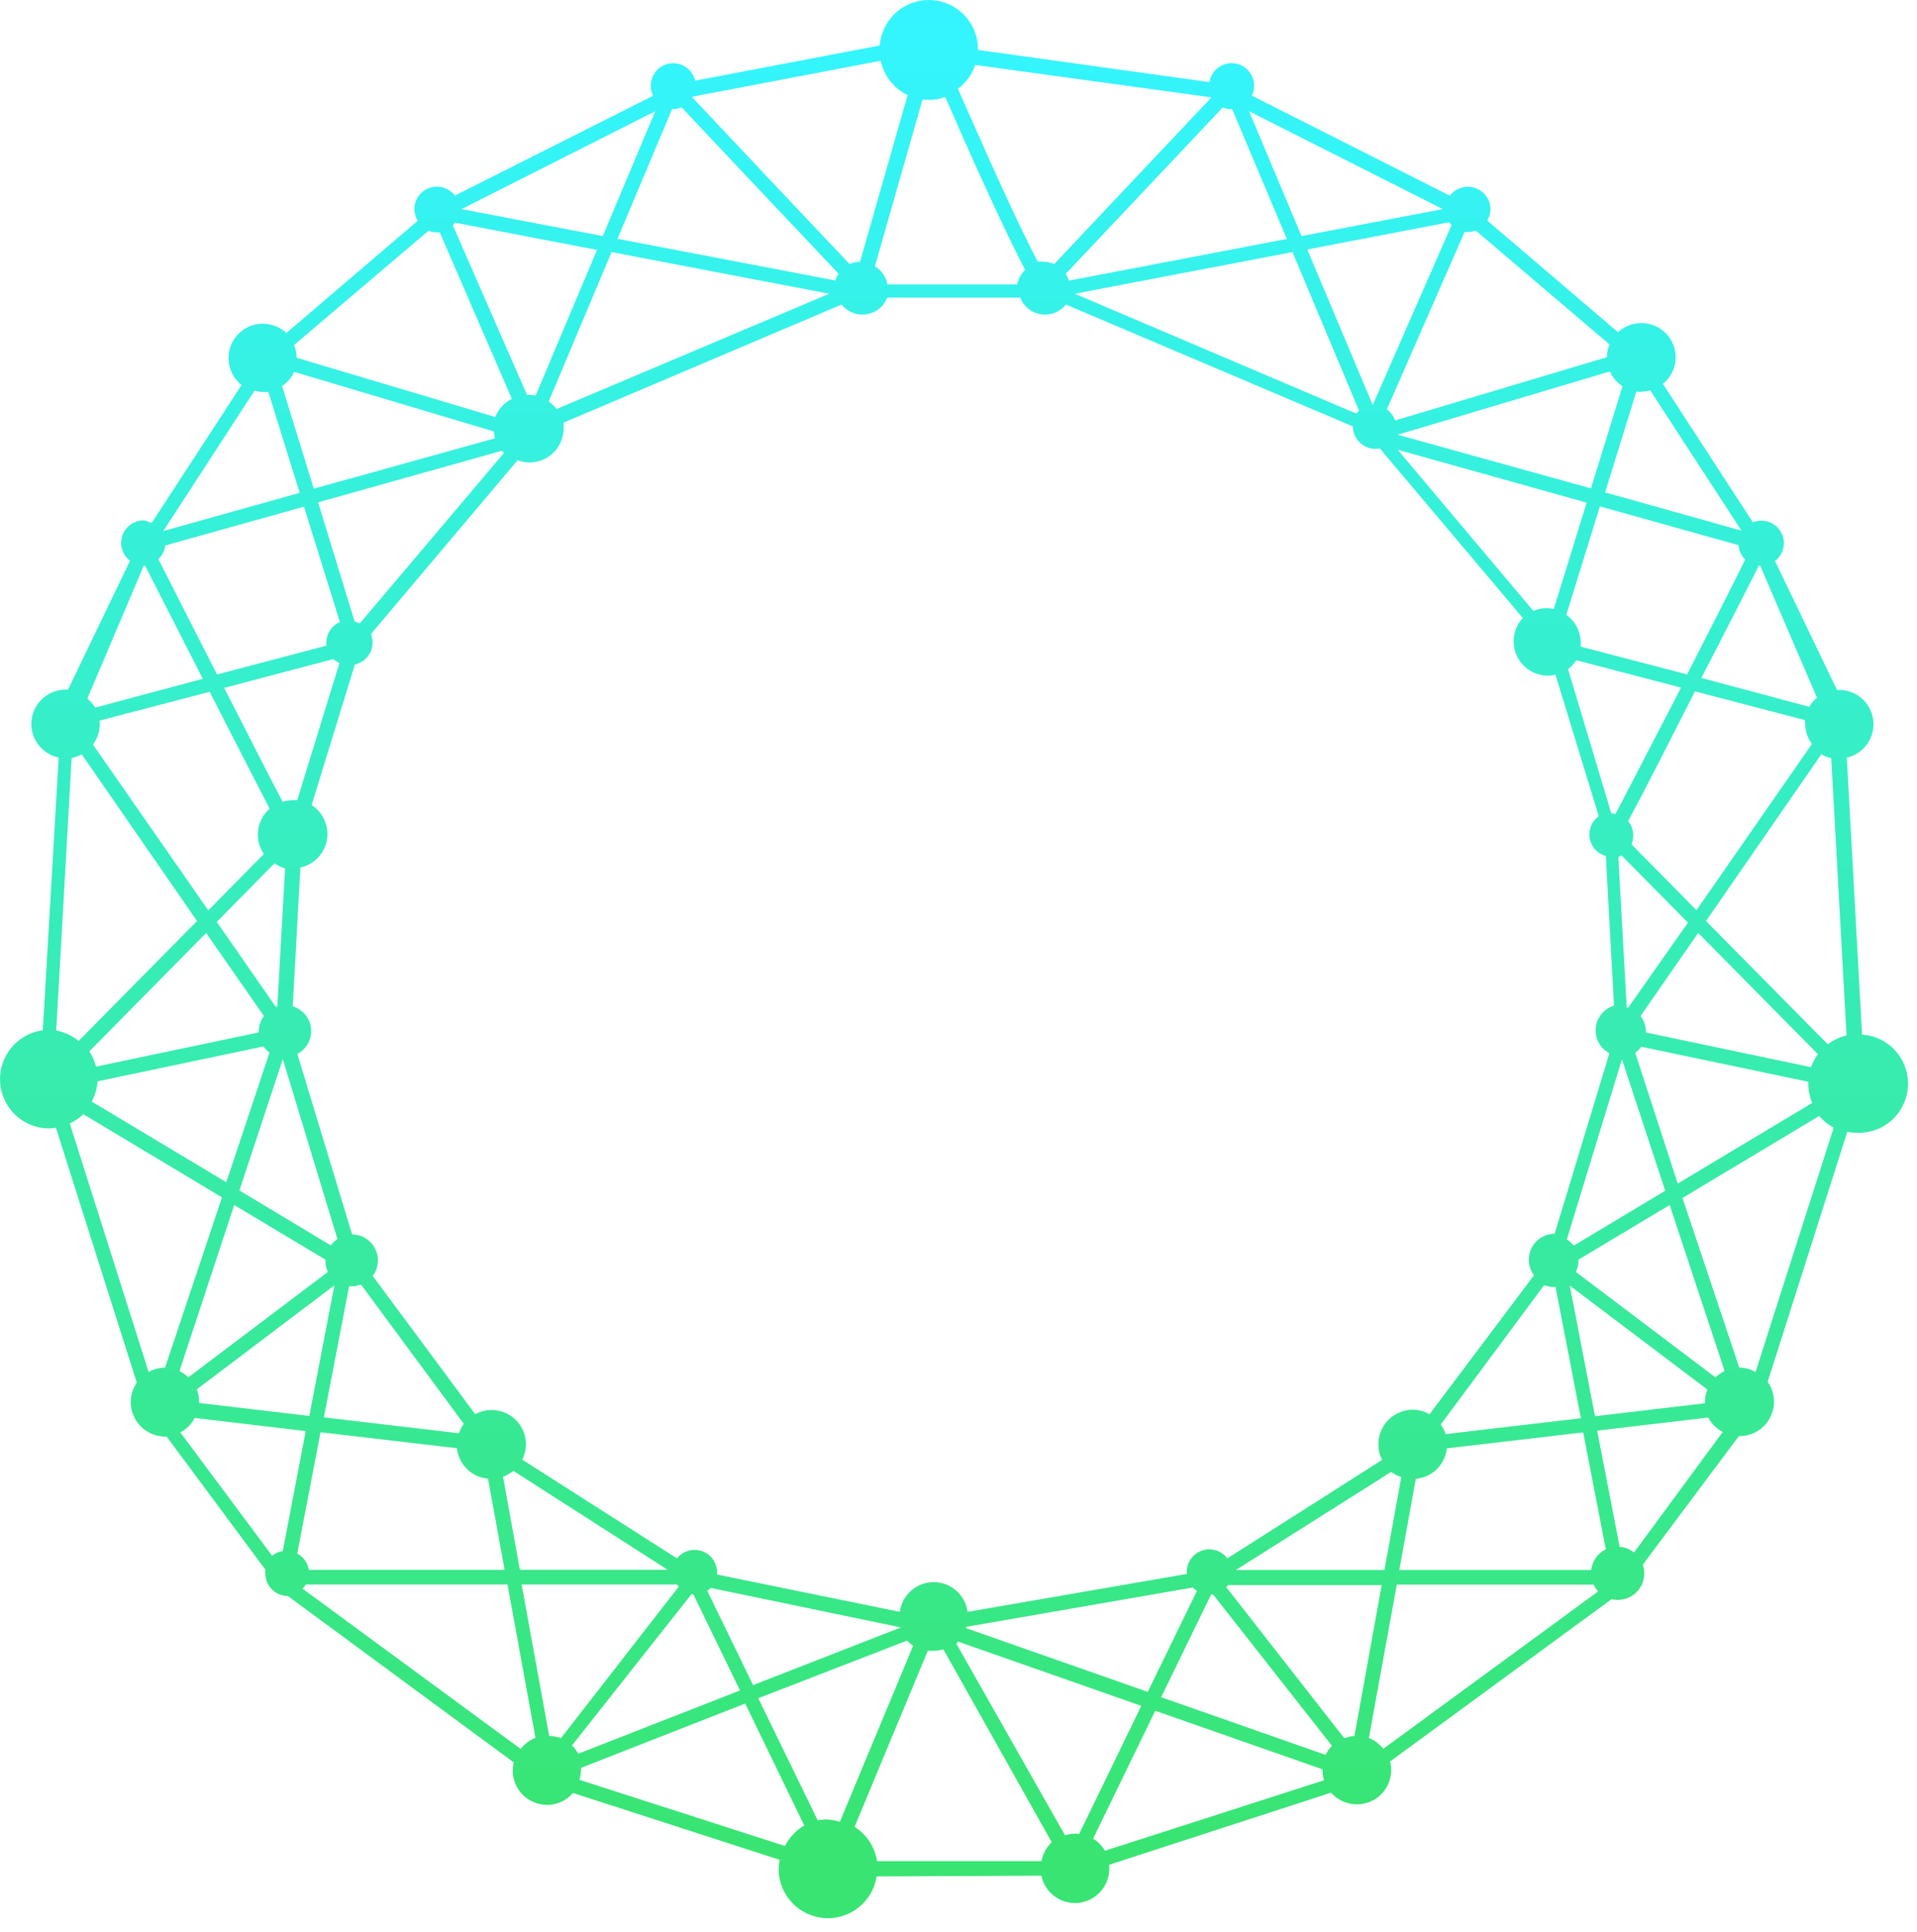 <svg width="133" height="134" viewBox="0 0 133 134" fill="none" xmlns="http://www.w3.org/2000/svg">
<path d="M129.19 71.795L128.13 52.555C128.703 52.424 129.207 52.086 129.545 51.605C129.884 51.125 130.032 50.537 129.963 49.953C129.893 49.37 129.61 48.833 129.169 48.445C128.727 48.058 128.157 47.847 127.57 47.855H127.45L123.15 38.915C123.409 38.717 123.6 38.442 123.695 38.13C123.791 37.817 123.785 37.483 123.681 37.174C123.576 36.864 123.376 36.596 123.111 36.406C122.845 36.216 122.526 36.114 122.2 36.115C121.998 36.116 121.798 36.153 121.61 36.225L115.37 26.625C115.648 26.405 115.872 26.126 116.026 25.807C116.18 25.488 116.26 25.139 116.26 24.785C116.259 24.322 116.123 23.869 115.869 23.482C115.615 23.095 115.254 22.791 114.829 22.606C114.405 22.421 113.935 22.364 113.479 22.442C113.023 22.52 112.599 22.73 112.26 23.045L103.19 15.305C103.329 15.061 103.404 14.786 103.41 14.505C103.406 14.178 103.3 13.86 103.106 13.597C102.913 13.333 102.642 13.136 102.332 13.034C102.021 12.931 101.686 12.928 101.374 13.025C101.062 13.122 100.788 13.315 100.59 13.575L86.85 6.635C86.954 6.427 87.009 6.198 87.01 5.965C87.015 5.571 86.871 5.189 86.607 4.897C86.343 4.604 85.978 4.423 85.585 4.389C85.193 4.355 84.802 4.47 84.491 4.713C84.18 4.955 83.972 5.306 83.91 5.695L67.85 3.465C67.864 2.578 67.532 1.72 66.925 1.074C66.317 0.428 65.481 0.044 64.595 0.004C63.709 -0.037 62.842 0.27 62.178 0.858C61.515 1.446 61.106 2.27 61.04 3.155L48.23 5.595C48.143 5.22 47.921 4.89 47.606 4.669C47.291 4.448 46.906 4.351 46.524 4.396C46.141 4.442 45.79 4.628 45.536 4.917C45.283 5.207 45.145 5.58 45.15 5.965C45.149 6.201 45.204 6.434 45.31 6.645L31.56 13.565C31.412 13.373 31.223 13.218 31.006 13.11C30.79 13.003 30.552 12.946 30.31 12.945C29.896 12.945 29.499 13.109 29.207 13.402C28.914 13.694 28.75 14.091 28.75 14.505C28.752 14.791 28.832 15.07 28.98 15.315L19.87 23.095C19.425 22.686 18.844 22.457 18.24 22.455C17.744 22.453 17.261 22.606 16.857 22.893C16.452 23.179 16.147 23.584 15.984 24.052C15.822 24.52 15.809 25.027 15.948 25.503C16.087 25.978 16.37 26.398 16.76 26.705L10.51 36.295C10.345 36.193 10.161 36.125 9.97 36.095C9.643 36.094 9.325 36.196 9.059 36.386C8.793 36.576 8.594 36.844 8.489 37.154C8.384 37.463 8.379 37.797 8.474 38.11C8.569 38.422 8.76 38.697 9.02 38.895L4.72 47.835H4.6C4.007 47.823 3.431 48.033 2.984 48.424C2.538 48.815 2.254 49.359 2.188 49.948C2.121 50.538 2.278 51.131 2.626 51.611C2.974 52.092 3.489 52.425 4.07 52.545L2.97 71.465C2.113 71.579 1.331 72.013 0.781 72.68C0.231 73.347 -0.046 74.198 0.006 75.061C0.058 75.924 0.435 76.735 1.061 77.331C1.687 77.927 2.515 78.265 3.38 78.275C3.547 78.269 3.714 78.252 3.88 78.225L9.49 95.905C9.243 96.266 9.099 96.688 9.075 97.124C9.052 97.561 9.148 97.996 9.354 98.382C9.561 98.768 9.869 99.09 10.245 99.312C10.622 99.535 11.052 99.65 11.49 99.645H11.56L18.41 108.875C18.4 108.965 18.4 109.055 18.41 109.145C18.41 109.559 18.574 109.955 18.867 110.248C19.159 110.541 19.556 110.705 19.97 110.705L35.64 122.245C35.596 122.428 35.573 122.616 35.57 122.805C35.57 123.439 35.822 124.047 36.27 124.495C36.718 124.943 37.326 125.195 37.96 125.195C38.301 125.196 38.638 125.122 38.947 124.979C39.256 124.835 39.53 124.626 39.75 124.365L54.09 129.005C54.046 129.219 54.023 129.436 54.02 129.655C54.025 130.515 54.354 131.341 54.941 131.969C55.529 132.598 56.331 132.981 57.189 133.045C58.047 133.108 58.897 132.845 59.569 132.31C60.242 131.774 60.689 131.005 60.82 130.155L72.25 130.105C72.37 130.686 72.703 131.201 73.183 131.549C73.664 131.897 74.257 132.053 74.846 131.987C75.436 131.921 75.979 131.636 76.37 131.19C76.761 130.744 76.972 130.168 76.96 129.575C76.965 129.498 76.965 129.421 76.96 129.345L92.35 124.345C92.669 124.71 93.093 124.968 93.564 125.086C94.034 125.203 94.529 125.174 94.983 125.002C95.437 124.83 95.827 124.524 96.102 124.124C96.376 123.724 96.522 123.25 96.52 122.765C96.519 122.569 96.492 122.374 96.44 122.185L111.81 110.925C112.082 110.99 112.366 110.993 112.639 110.932C112.912 110.871 113.168 110.749 113.387 110.575C113.606 110.4 113.782 110.178 113.902 109.925C114.022 109.672 114.083 109.395 114.08 109.115C114.077 108.914 114.044 108.715 113.98 108.525L120.64 99.615C121.082 99.624 121.518 99.51 121.9 99.286C122.281 99.062 122.593 98.736 122.8 98.345C123.007 97.955 123.102 97.514 123.074 97.072C123.046 96.631 122.895 96.206 122.64 95.845L128.16 78.515C128.388 78.556 128.618 78.576 128.85 78.575C129.743 78.605 130.613 78.284 131.272 77.679C131.931 77.074 132.326 76.235 132.372 75.342C132.418 74.449 132.111 73.573 131.518 72.904C130.924 72.235 130.092 71.826 129.2 71.765L129.19 71.795ZM122.03 39.235H122.12L126.06 48.395C125.843 48.571 125.66 48.784 125.52 49.025L118.04 47.025C119.7 43.825 121.25 40.775 122.03 39.235ZM118.3 97.335L110.66 98.235L108.91 89.175L118.46 96.385C118.347 96.661 118.289 96.957 118.29 97.255C118.29 97.255 118.3 97.305 118.3 97.335ZM95.63 100.215C95.633 100.58 95.722 100.94 95.89 101.265L85.15 108.095C84.954 107.833 84.68 107.638 84.368 107.54C84.056 107.442 83.721 107.444 83.41 107.547C83.099 107.65 82.828 107.848 82.636 108.113C82.444 108.379 82.341 108.697 82.34 109.025C82.34 109.075 82.34 109.125 82.34 109.175L67.13 111.805C67.055 111.234 66.776 110.711 66.343 110.331C65.911 109.951 65.355 109.742 64.78 109.742C64.204 109.742 63.649 109.951 63.216 110.331C62.784 110.711 62.504 111.234 62.43 111.805L49.75 109.215C49.755 109.148 49.755 109.081 49.75 109.015C49.739 108.696 49.631 108.388 49.44 108.132C49.249 107.876 48.984 107.685 48.681 107.585C48.378 107.485 48.051 107.48 47.745 107.571C47.439 107.662 47.169 107.845 46.97 108.095L36.23 101.245C36.398 100.92 36.487 100.56 36.49 100.195C36.492 99.781 36.386 99.374 36.182 99.013C35.978 98.653 35.685 98.352 35.329 98.14C34.974 97.928 34.569 97.812 34.156 97.805C33.742 97.797 33.333 97.897 32.97 98.095L25.86 88.505C26.092 88.193 26.218 87.814 26.22 87.425C26.22 86.949 26.032 86.493 25.696 86.156C25.361 85.818 24.905 85.627 24.43 85.625L20.63 73.105C20.945 72.939 21.203 72.684 21.372 72.371C21.542 72.058 21.614 71.701 21.579 71.347C21.545 70.993 21.406 70.657 21.18 70.382C20.954 70.108 20.651 69.907 20.31 69.805L20.84 60.175C21.3 60.075 21.721 59.841 22.048 59.502C22.375 59.163 22.595 58.734 22.678 58.271C22.762 57.807 22.706 57.329 22.517 56.897C22.329 56.465 22.017 56.099 21.62 55.845L24.62 46.095C24.968 46.018 25.28 45.824 25.503 45.546C25.727 45.268 25.849 44.922 25.85 44.565C25.851 44.365 25.81 44.168 25.73 43.985L35.91 31.925C36.269 32.06 36.656 32.105 37.037 32.057C37.418 32.008 37.782 31.868 38.096 31.647C38.41 31.426 38.666 31.132 38.841 30.79C39.016 30.448 39.105 30.069 39.1 29.685C39.11 29.562 39.11 29.438 39.1 29.315L58.39 21.125C58.592 21.379 58.858 21.575 59.161 21.694C59.464 21.813 59.792 21.85 60.114 21.801C60.435 21.752 60.738 21.62 60.992 21.417C61.246 21.214 61.441 20.948 61.56 20.645H70.78C70.898 20.948 71.094 21.214 71.348 21.417C71.602 21.62 71.905 21.752 72.226 21.801C72.547 21.85 72.876 21.813 73.179 21.694C73.481 21.575 73.747 21.379 73.95 21.125L93.86 29.575C93.861 29.806 93.914 30.033 94.013 30.241C94.113 30.449 94.257 30.633 94.436 30.779C94.614 30.925 94.823 31.03 95.046 31.086C95.27 31.143 95.503 31.149 95.73 31.105L105.65 42.865C105.335 43.204 105.125 43.628 105.047 44.084C104.969 44.541 105.026 45.01 105.211 45.434C105.396 45.859 105.7 46.22 106.087 46.474C106.474 46.728 106.927 46.864 107.39 46.865C107.568 46.865 107.746 46.845 107.92 46.805L110.92 56.615C110.68 56.785 110.494 57.019 110.382 57.291C110.271 57.563 110.239 57.861 110.29 58.15C110.342 58.439 110.474 58.708 110.672 58.925C110.871 59.142 111.126 59.298 111.41 59.375L111.98 69.755C111.639 69.857 111.336 70.058 111.11 70.332C110.884 70.607 110.745 70.943 110.71 71.297C110.676 71.651 110.748 72.008 110.917 72.321C111.086 72.634 111.345 72.889 111.66 73.055L107.86 85.575C107.384 85.578 106.929 85.768 106.593 86.106C106.258 86.443 106.07 86.899 106.07 87.375C106.066 87.765 106.193 88.145 106.43 88.455L99.18 98.095C98.825 97.896 98.426 97.789 98.02 97.785C97.703 97.785 97.388 97.848 97.096 97.971C96.803 98.093 96.538 98.273 96.316 98.499C96.093 98.725 95.918 98.993 95.8 99.288C95.682 99.583 95.624 99.898 95.63 100.215ZM97.22 102.455L96.05 108.905H85.74L96.52 102.095C96.731 102.254 96.968 102.376 97.22 102.455ZM83.04 110.355L79.63 117.355L67.03 112.935C67.034 112.905 67.034 112.875 67.03 112.845L82.76 110.115C82.841 110.208 82.935 110.289 83.04 110.355ZM62.5 112.885L52.25 116.885L49.07 110.345C49.161 110.289 49.246 110.222 49.32 110.145L62.5 112.885ZM46.32 108.885H36.07L34.9 102.435C35.158 102.334 35.401 102.196 35.62 102.025L46.32 108.885ZM13.66 96.365L23.2 89.155L21.46 98.215L13.82 97.315C13.82 97.315 13.82 97.265 13.82 97.235C13.816 96.944 13.762 96.657 13.66 96.385V96.365ZM6.91 49.985L14.55 47.985C16.07 50.985 17.62 53.985 18.71 56.095C18.453 56.317 18.247 56.592 18.105 56.901C17.964 57.209 17.89 57.545 17.89 57.885C17.886 58.368 18.033 58.84 18.31 59.235L14.45 63.145L6.45 51.645C6.752 51.237 6.917 50.743 6.92 50.235C6.921 50.158 6.918 50.081 6.91 50.005V49.985ZM19.6 55.595C18.54 53.595 17.04 50.595 15.55 47.715L23.13 45.715C23.255 45.828 23.397 45.923 23.55 45.995L20.62 55.505C20.503 55.495 20.386 55.495 20.27 55.505C20.042 55.511 19.817 55.547 19.6 55.615V55.595ZM19.78 60.215L19.24 69.835H19.13L15.04 63.945L19.04 59.885C19.265 60.042 19.515 60.16 19.78 60.235V60.215ZM18.31 70.475C18.077 70.787 17.951 71.166 17.95 71.555C17.945 71.575 17.945 71.595 17.95 71.615L6.66 73.985C6.565 73.609 6.409 73.251 6.2 72.925L14.3 64.715L18.31 70.475ZM6.77 75.005L18.28 72.585C18.396 72.746 18.538 72.888 18.7 73.005L15.7 82.005L6.36 76.405C6.59 75.978 6.73 75.508 6.77 75.025V75.005ZM19.62 73.465L23.41 85.945C23.233 86.065 23.078 86.214 22.95 86.385L16.61 82.575L19.62 73.465ZM24.22 89.225H24.4C24.619 89.222 24.837 89.178 25.04 89.095L32.18 98.765C32.032 98.961 31.917 99.181 31.84 99.415L22.47 98.315L24.22 89.225ZM22.07 34.845L34.83 31.265C34.88 31.315 34.91 31.375 34.96 31.425L24.96 43.245L24.6 43.095L22.07 34.845ZM38.07 27.845L42.43 17.485L57.53 20.375L38.61 28.375C38.464 28.173 38.285 27.997 38.08 27.855L38.07 27.845ZM74.57 20.375L89.67 17.485L94.29 28.485L94.09 28.685L74.57 20.375ZM96.97 31.195L110.08 34.865L107.8 42.245C107.64 42.205 107.475 42.185 107.31 42.185C106.99 42.185 106.674 42.25 106.38 42.375L96.97 31.195ZM112.11 56.465C112.005 56.438 111.898 56.422 111.79 56.415L108.79 46.415C109.017 46.246 109.211 46.036 109.36 45.795L116.63 47.695C114.86 51.095 113.13 54.465 112.08 56.465H112.11ZM112.5 59.335L117.11 63.995L112.97 69.885H112.86L112.28 59.455C112.351 59.428 112.415 59.387 112.47 59.335H112.5ZM107.13 89.145C107.328 89.22 107.538 89.261 107.75 89.265H107.92L109.68 98.375L100.3 99.475C100.223 99.235 100.108 99.008 99.96 98.805L107.13 89.145ZM108.71 85.955L112.53 73.475L115.53 82.595L109.18 86.405C109.044 86.223 108.874 86.07 108.68 85.955H108.71ZM113.45 73.025C113.611 72.908 113.753 72.766 113.87 72.605L125.46 75.035C125.46 75.085 125.46 75.135 125.46 75.185C125.461 75.638 125.553 76.087 125.73 76.505L116.4 82.095L113.45 73.025ZM125.65 74.025L114.19 71.615C114.19 71.615 114.19 71.615 114.19 71.555C114.19 71.164 114.06 70.784 113.82 70.475L117.82 64.715L126.13 73.125C125.906 73.417 125.734 73.745 125.62 74.095L125.65 74.025ZM117.7 63.135L113.19 58.565C113.272 58.372 113.313 58.164 113.31 57.955C113.315 57.591 113.191 57.236 112.96 56.955C114.04 54.955 115.84 51.405 117.6 47.955L125.24 49.955C125.235 50.035 125.235 50.115 125.24 50.195C125.243 50.703 125.407 51.197 125.71 51.605L117.7 63.135ZM117.07 46.785L109.67 44.855C109.67 44.755 109.67 44.655 109.67 44.555C109.664 44.181 109.57 43.813 109.396 43.481C109.223 43.15 108.974 42.863 108.67 42.645L111 35.125L120.62 37.815C120.647 38.193 120.81 38.548 121.08 38.815C120.31 40.385 118.72 43.515 117.04 46.805L117.07 46.785ZM113.9 27.165C114.1 27.161 114.298 27.131 114.49 27.075L120.82 36.805L111.36 34.155L113.53 27.155C113.642 27.174 113.756 27.184 113.87 27.185L113.9 27.165ZM112.58 26.755L110.38 33.875L96.97 30.155L111.69 25.765C111.873 26.178 112.171 26.529 112.55 26.775L112.58 26.755ZM101.61 16.095H101.82C102.012 16.095 102.202 16.058 102.38 15.985L111.67 23.895C111.549 24.172 111.487 24.472 111.49 24.775L96.79 29.165C96.684 28.855 96.485 28.586 96.22 28.395L101.61 16.095ZM100.7 15.635L95.24 28.095L90.7 17.305L100.55 15.415C100.591 15.485 100.641 15.549 100.7 15.605V15.635ZM100.1 14.505L90.3 16.375L86.66 7.715L100.1 14.505ZM84.83 7.455C85.016 7.536 85.217 7.577 85.42 7.575H85.49L89.28 16.575L74.16 19.465C74.105 19.3 74.031 19.143 73.94 18.995L84.83 7.455ZM67.67 4.505L84.05 6.755L73.14 18.315C72.899 18.212 72.641 18.158 72.38 18.155C72.254 18.14 72.126 18.14 72 18.155C70.38 15.075 68 9.645 66.46 6.155C67.028 5.734 67.45 5.147 67.67 4.475V4.505ZM64.41 6.935C64.809 6.932 65.204 6.861 65.58 6.725C67.1 10.225 69.49 15.585 71.12 18.725C70.837 18.993 70.644 19.342 70.57 19.725H61.57C61.524 19.466 61.422 19.22 61.272 19.005C61.122 18.789 60.926 18.608 60.7 18.475L64 6.915C64.136 6.92 64.273 6.917 64.41 6.905V6.935ZM48.1 6.695L61.1 4.215C61.209 4.728 61.434 5.21 61.758 5.622C62.082 6.035 62.497 6.368 62.97 6.595L59.67 18.155C59.419 18.162 59.171 18.216 58.94 18.315C56.17 15.395 50.34 9.215 48.03 6.755C48.049 6.722 48.072 6.691 48.1 6.665V6.695ZM46.63 7.565H46.7C46.903 7.566 47.103 7.525 47.29 7.445C49.59 9.885 55.37 16.025 58.18 18.985C58.081 19.128 58.006 19.287 57.96 19.455L42.84 16.565L46.63 7.565ZM45.46 7.715L41.82 16.375L32.02 14.505L45.46 7.715ZM31.57 15.445L41.42 17.335L37.16 27.445C36.986 27.404 36.808 27.384 36.63 27.385H36.56L31.42 15.635L31.57 15.445ZM29.73 16.005C29.908 16.076 30.098 16.113 30.29 16.115H30.51L35.51 27.665C34.985 27.93 34.576 28.378 34.36 28.925L20.58 24.815C20.577 24.513 20.516 24.214 20.4 23.935L29.73 16.005ZM20.42 25.795L34.26 29.925C34.272 30.087 34.299 30.248 34.34 30.405L21.77 33.895L19.57 26.775C19.945 26.527 20.24 26.177 20.42 25.765V25.795ZM17.66 27.095C17.848 27.15 18.043 27.18 18.24 27.185C18.366 27.195 18.493 27.195 18.62 27.185L20.79 34.185L11.33 36.835L17.66 27.095ZM11.47 37.835L21.09 35.145L23.58 43.145C23.302 43.267 23.065 43.467 22.898 43.721C22.731 43.974 22.641 44.271 22.64 44.575C22.634 44.645 22.634 44.715 22.64 44.785L15.06 46.785C13.38 43.495 11.79 40.365 10.99 38.785C11.253 38.532 11.422 38.197 11.47 37.835ZM9.97 39.245H10.07L14.07 47.085L6.6 49.085C6.456 48.846 6.273 48.633 6.06 48.455L9.97 39.245ZM4.97 52.585C5.215 52.534 5.451 52.447 5.67 52.325L13.67 63.885L5.45 72.205C5.005 71.833 4.471 71.585 3.9 71.485L4.97 52.585ZM11.45 94.865C11.05 94.866 10.658 94.969 10.31 95.165L4.84 77.925C5.189 77.769 5.507 77.553 5.78 77.285L15.4 83.055L11.45 94.865ZM16.25 83.585L22.58 87.375C22.58 87.375 22.58 87.435 22.58 87.465C22.579 87.728 22.637 87.987 22.75 88.225L13.07 95.535C12.887 95.36 12.677 95.215 12.45 95.105L16.25 83.585ZM19.62 107.585C19.348 107.625 19.092 107.74 18.88 107.915L12.51 99.355C12.937 99.131 13.286 98.782 13.51 98.355L21.21 99.265L19.62 107.585ZM20.62 107.765L22.24 99.345L31.7 100.455C31.758 101.003 32.006 101.513 32.4 101.898C32.794 102.283 33.311 102.519 33.86 102.565L35.01 108.895H21.43C21.394 108.661 21.305 108.439 21.17 108.244C21.035 108.05 20.857 107.89 20.65 107.775L20.62 107.765ZM36.1 121.295L20.99 110.195C21.079 110.112 21.154 110.013 21.21 109.905H35.21L37.15 120.545C36.746 120.699 36.393 120.962 36.13 121.305L36.1 121.295ZM38.1 120.405L36.19 109.905H46.97C47.007 109.957 47.047 110.007 47.09 110.055L38.92 120.565C38.679 120.475 38.426 120.424 38.17 120.415L38.1 120.405ZM39.64 121.125L47.97 110.585H48.1L51.34 117.255L40.12 121.645C40.007 121.445 39.869 121.26 39.71 121.095L39.64 121.125ZM54.4 128.025L40.2 123.455C40.267 123.234 40.304 123.005 40.31 122.775C40.31 122.725 40.31 122.675 40.31 122.625L51.7 118.165L55.8 126.625C55.228 126.955 54.766 127.445 54.47 128.035L54.4 128.025ZM57.4 126.205C57.175 126.204 56.951 126.224 56.73 126.265L52.61 117.795L62.94 113.795C63.062 113.934 63.199 114.058 63.35 114.165L58.27 126.365C58.013 126.285 57.748 126.235 57.48 126.215L57.4 126.205ZM72.26 129.095H60.85C60.773 128.61 60.595 128.147 60.326 127.737C60.057 127.327 59.704 126.978 59.29 126.715L64.37 114.505C64.51 114.515 64.65 114.515 64.79 114.505C65.013 114.503 65.236 114.469 65.45 114.405L72.97 127.785C72.597 128.133 72.348 128.593 72.26 129.095ZM74.6 127.185C74.358 127.189 74.119 127.229 73.89 127.305L66.34 113.995C66.392 113.958 66.442 113.918 66.49 113.875L79.18 118.325L74.87 127.215L74.6 127.185ZM76.66 128.375C76.459 128.032 76.177 127.744 75.84 127.535L80.15 118.665L91.75 122.725C91.75 122.725 91.75 122.785 91.75 122.805C91.755 123.035 91.793 123.264 91.86 123.485L76.66 128.375ZM91.97 121.725L80.56 117.725L84.03 110.595H84.16L92.41 121.095C92.228 121.278 92.079 121.491 91.97 121.725ZM93.97 120.415C93.73 120.431 93.493 120.485 93.27 120.575L85.08 110.095L85.2 109.945H95.86L93.97 120.415ZM95.97 121.305C95.71 120.97 95.364 120.711 94.97 120.555L96.91 109.915H110.56C110.642 110.087 110.75 110.246 110.88 110.385L95.97 121.305ZM110.37 108.905H97.08L98.23 102.575C98.778 102.529 99.293 102.293 99.685 101.908C100.078 101.522 100.323 101.012 100.38 100.465L109.84 99.355L111.41 107.465C111.133 107.601 110.895 107.804 110.717 108.055C110.539 108.307 110.426 108.599 110.39 108.905H110.37ZM113.37 107.685C113.086 107.453 112.736 107.317 112.37 107.295L110.81 99.235L118.52 98.325C118.741 98.754 119.091 99.103 119.52 99.325L113.37 107.685ZM119.01 95.535L109.33 88.225C109.446 87.988 109.507 87.728 109.51 87.465C109.51 87.465 109.51 87.405 109.51 87.375L115.84 83.585L119.65 95.095C119.42 95.211 119.208 95.359 119.02 95.535H119.01ZM121.8 95.165C121.456 94.968 121.066 94.865 120.67 94.865L116.73 83.095L126.22 77.405C126.496 77.739 126.836 78.014 127.22 78.215L121.8 95.165ZM126.8 72.425L118.36 63.885L126.36 52.325C126.576 52.445 126.808 52.533 127.05 52.585L128.11 71.825C127.645 71.931 127.209 72.136 126.83 72.425H126.8Z" fill="url(#paint0_linear_21_40)"/>
<defs>
<linearGradient id="paint0_linear_21_40" x1="66.1" y1="1.165" x2="66.1" y2="128.005" gradientUnits="userSpaceOnUse">
<stop stop-color="#34F5FF"/>
<stop offset="0.93" stop-color="#38E67D"/>
<stop offset="1" stop-color="#38E572"/>
</linearGradient>
</defs>
</svg>
